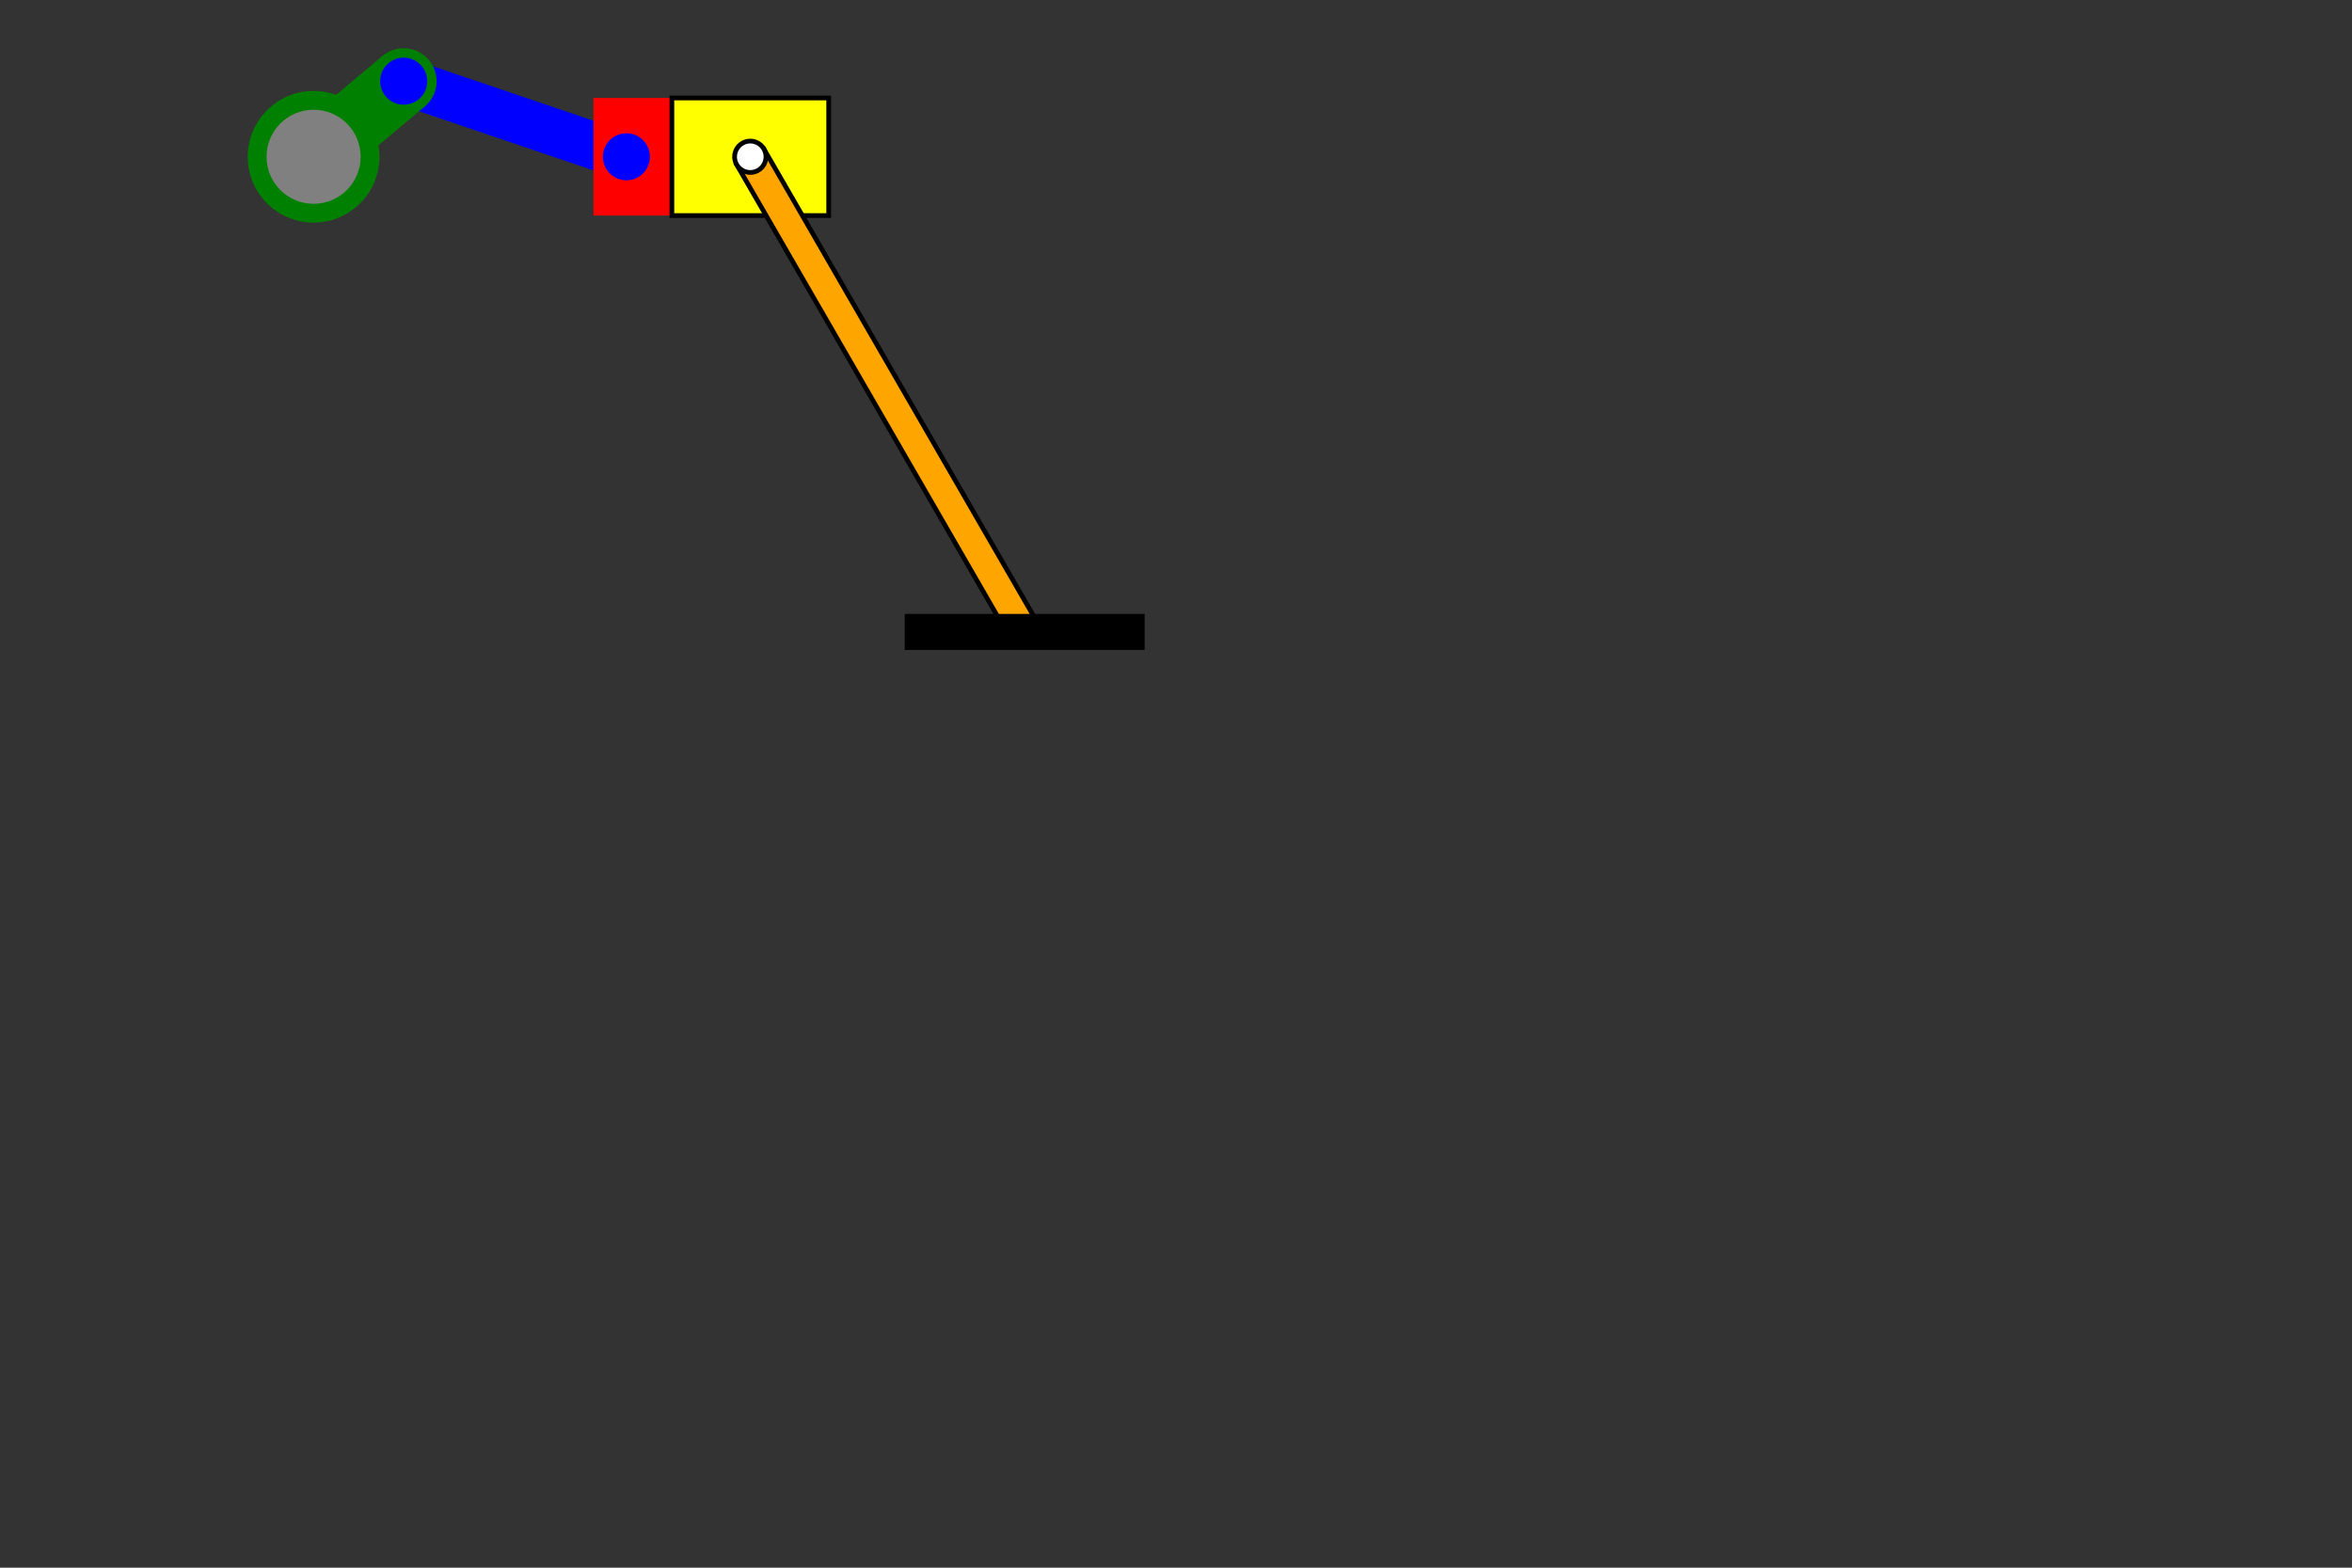 <?xml version="1.0" encoding="UTF-8" standalone="no"?>

<svg xmlns="http://www.w3.org/2000/svg" style="background-color:white" width="1500" height="1000" >

<rect width="100%" height="100%" fill="#333333" stroke="none"/>

<g transform = "rotate(-90,200,100)">

<rect x="248.209" y="142.453" width="150" height="30" fill="blue" transform="rotate(108.747,248.209,157.453)" />

<rect x="162.5" y="278.495" width="75" height="50" fill="red" transform="rotate(0,0,0)" />

<circle cx="200" cy="100" r="42" fill="green" />

<circle cx="248.209" cy="157.453" r="21" fill="green" />

<rect x="200" y="79" width="75" height="42" fill="green" transform="rotate(50,200,100)" />

<circle cx="200" cy="100" r="30" fill="gray" />

<circle cx="248.209" cy="157.453" r="15" fill="Blue" />

<circle cx="200" cy="299.495" r="15" fill="Blue" />

</g>
<g>
<rect x = "428.495" y = "62.5" width = "100" height = "75" stroke = "black" stroke-width = "3" fill = "yellow"/>
</g>

<g transform  = "rotate(-30,478.495,100)">
<rect x = "468.495" y = "100" width = "20" height = "350" stroke = "black" stroke-width = "3" fill = "orange" />
<circle cx = "478.495" cy = "100" r = "10" stroke = "black" stroke-width = "3" fill = "white"/>
</g>

<g>
<rect x = "578.495" y = "393.109" width = "150" height = "20"  stroke = "black" stroke-width = "3" fill = "black" />
</g>

</svg>